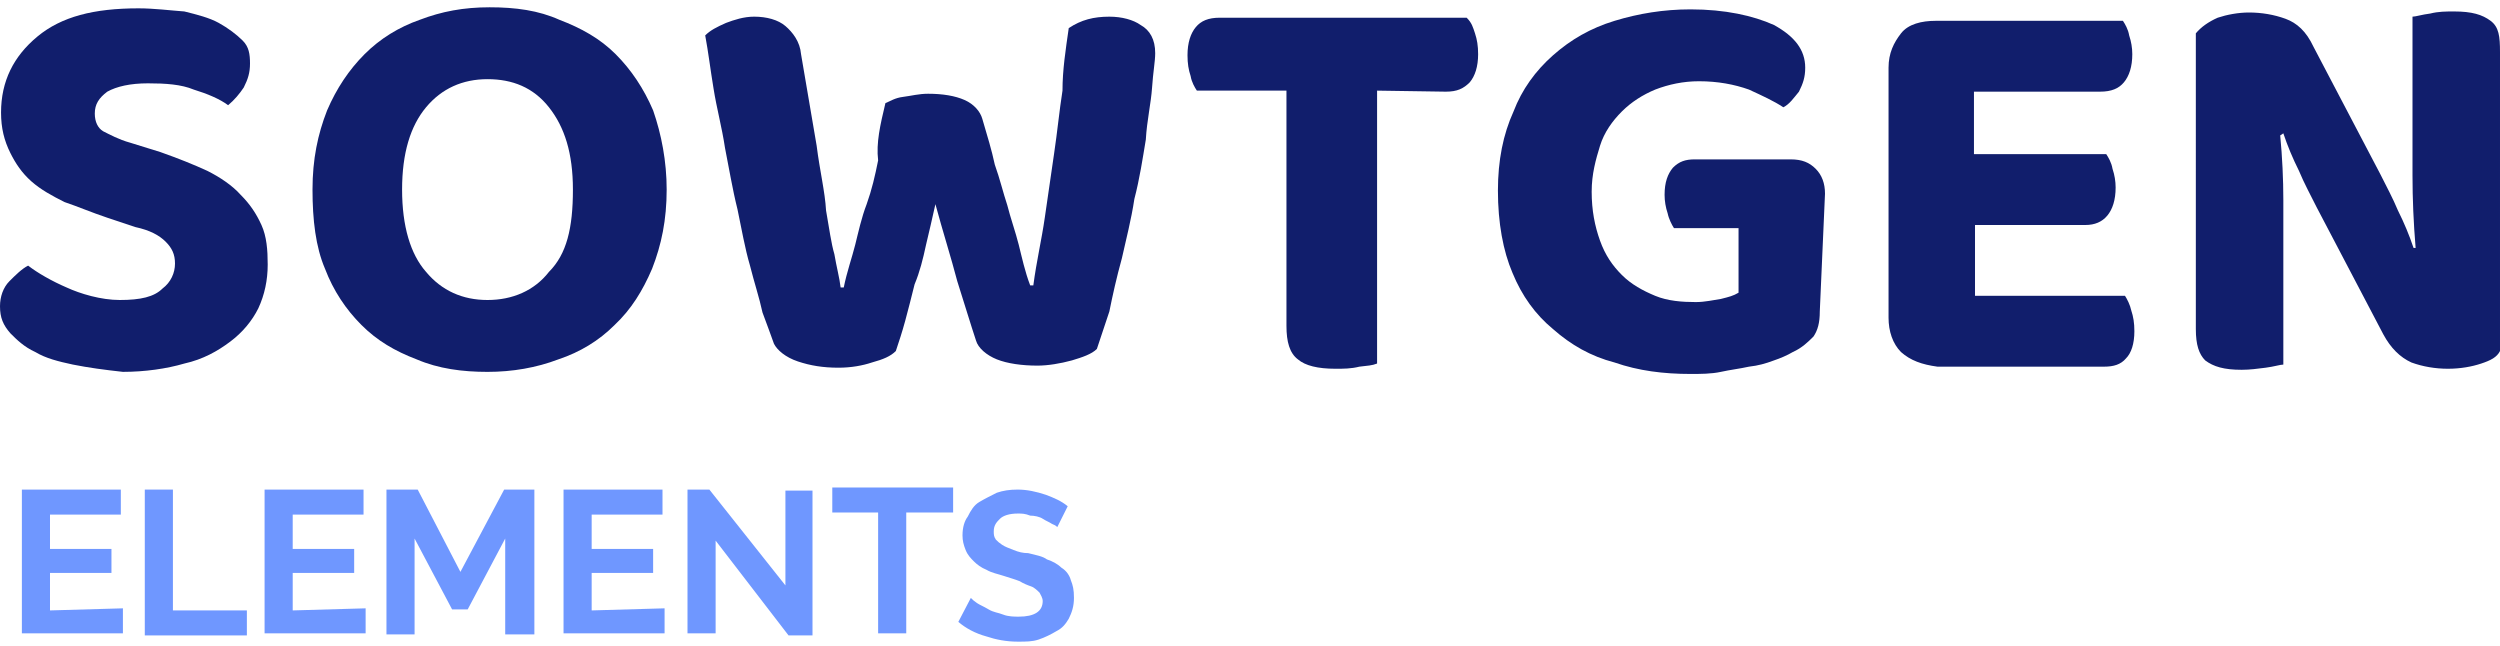 <?xml version="1.0" encoding="utf-8"?>
<!-- Generator: Adobe Illustrator 25.1.0, SVG Export Plug-In . SVG Version: 6.00 Build 0)  -->
<svg version="1.1" id="Layer_1" xmlns="http://www.w3.org/2000/svg" xmlns:xlink="http://www.w3.org/1999/xlink" x="0px" y="0px"
	 width="240px" height="62px" viewBox="0 0 240 62" style="enable-background:new 0 0 240 62;" xml:space="preserve">
<style type="text/css">
	.st0{fill:#111E6C;}
	.st1{fill:#6F97FF;}
</style>
<g>
	<path class="st0" d="M11.5,28.8c2,0,3.3-0.3,4.1-1.1c0.8-0.6,1.2-1.5,1.2-2.4c0-0.9-0.3-1.5-0.9-2.1c-0.6-0.6-1.5-1.1-2.9-1.4
		l-2.7-0.9c-1.5-0.5-2.9-1.1-4.1-1.5c-1.2-0.6-2.3-1.2-3.2-2s-1.5-1.7-2-2.7c-0.6-1.2-0.9-2.4-0.9-3.9c0-3,1.2-5.4,3.5-7.3
		s5.4-2.7,9.7-2.7c1.5,0,3,0.2,4.4,0.3c1.2,0.3,2.4,0.6,3.3,1.1s1.7,1.1,2.3,1.7C23.9,4.5,24,5.2,24,6.1s-0.2,1.5-0.6,2.3
		C23,9,22.5,9.6,21.9,10.1c-0.8-0.6-2-1.1-3.3-1.5c-1.2-0.5-2.7-0.6-4.4-0.6s-3,0.3-3.9,0.8c-0.8,0.6-1.2,1.2-1.2,2.1
		c0,0.8,0.3,1.4,0.8,1.7c0.6,0.3,1.5,0.8,2.6,1.1l2.9,0.9c1.7,0.6,3.2,1.2,4.5,1.8c1.2,0.6,2.4,1.4,3.2,2.3c0.9,0.9,1.5,1.8,2,2.9
		c0.5,1.1,0.6,2.4,0.6,3.8c0,1.5-0.3,2.9-0.9,4.2c-0.6,1.2-1.5,2.3-2.7,3.2c-1.2,0.9-2.6,1.7-4.4,2.1c-1.7,0.5-3.8,0.8-5.9,0.8
		C10,35.5,8.5,35.3,7,35c-1.4-0.3-2.6-0.6-3.6-1.2c-1.1-0.5-1.8-1.2-2.4-1.8C0.3,31.2,0,30.5,0,29.4c0-0.9,0.3-1.8,0.9-2.4
		c0.6-0.6,1.2-1.2,1.8-1.5C3.6,26.2,5,27,6.4,27.6C7.7,28.2,9.7,28.8,11.5,28.8L11.5,28.8z"/>
	<path class="st0" d="M64,18.2c0,2.9-0.5,5.3-1.4,7.6c-0.9,2.1-2,3.9-3.6,5.4c-1.5,1.5-3.3,2.6-5.4,3.3c-2.1,0.8-4.4,1.2-6.8,1.2
		s-4.7-0.3-6.8-1.2c-2.1-0.8-3.8-1.8-5.3-3.3s-2.7-3.3-3.5-5.4c-0.9-2.1-1.2-4.7-1.2-7.6s0.5-5.3,1.4-7.6c0.9-2.1,2.1-3.9,3.6-5.4
		c1.5-1.5,3.3-2.6,5.3-3.3c2.1-0.8,4.2-1.2,6.7-1.2s4.7,0.3,6.7,1.2c2.1,0.8,3.9,1.8,5.4,3.3s2.7,3.3,3.6,5.4
		C63.5,12.9,64,15.5,64,18.2L64,18.2z M55,18.2c0-3.5-0.8-6-2.3-7.9s-3.5-2.7-5.9-2.7c-2.4,0-4.4,0.9-5.9,2.7s-2.3,4.4-2.3,7.9
		s0.8,6.2,2.3,7.9c1.5,1.8,3.5,2.7,5.9,2.7c2.4,0,4.5-0.9,5.9-2.7C54.4,24.4,55,21.9,55,18.2z"/>
	<path class="st0" d="M85,9.9c0.5-0.2,0.9-0.5,1.7-0.6S88.2,9,89.1,9c1.4,0,2.6,0.2,3.5,0.6s1.5,1.1,1.7,1.8c0.5,1.7,0.9,3,1.2,4.4
		c0.5,1.4,0.8,2.7,1.2,3.9c0.3,1.2,0.8,2.6,1.1,3.8c0.3,1.2,0.6,2.6,1.1,3.9h0.3c0.3-2.3,0.8-4.4,1.1-6.5s0.6-4.1,0.9-6.2
		c0.3-2,0.5-4.1,0.8-6c0-2,0.3-3.9,0.6-6c1.2-0.8,2.4-1.1,3.9-1.1c1.2,0,2.3,0.3,3,0.8c0.9,0.5,1.4,1.4,1.4,2.7
		c0,0.8-0.2,1.8-0.3,3.3s-0.5,3.2-0.6,5c-0.3,1.8-0.6,3.8-1.1,5.7c-0.3,2-0.8,3.9-1.2,5.7c-0.5,1.8-0.9,3.6-1.2,5.1
		c-0.5,1.5-0.9,2.7-1.2,3.6c-0.5,0.5-1.4,0.8-2.4,1.1c-1.1,0.3-2.3,0.5-3.3,0.5c-1.5,0-2.9-0.2-3.9-0.6s-1.8-1.1-2-1.8
		c-0.5-1.5-1.1-3.5-1.8-5.7c-0.6-2.3-1.4-4.8-2.1-7.4c-0.3,1.4-0.6,2.6-0.9,3.9c-0.3,1.4-0.6,2.6-1.1,3.8c-0.3,1.2-0.6,2.4-0.9,3.5
		c-0.3,1.1-0.6,2-0.9,2.9c-0.5,0.5-1.2,0.8-2.3,1.1c-0.9,0.3-2,0.5-3.2,0.5c-1.5,0-2.7-0.2-3.9-0.6s-2-1.1-2.3-1.7
		c-0.3-0.8-0.6-1.7-1.1-3c-0.3-1.4-0.8-2.9-1.2-4.5c-0.5-1.7-0.8-3.5-1.2-5.4c-0.5-2-0.8-3.9-1.2-5.9c-0.3-2-0.8-3.8-1.1-5.7
		c-0.3-1.8-0.5-3.5-0.8-5.1c0.5-0.5,1.1-0.8,2-1.2c0.8-0.3,1.7-0.6,2.7-0.6c1.2,0,2.3,0.3,3,0.9s1.4,1.5,1.5,2.7
		c0.6,3.5,1.1,6.4,1.5,8.8c0.3,2.4,0.8,4.4,0.9,6.2c0.3,1.7,0.5,3.2,0.8,4.2c0.2,1.2,0.5,2.3,0.6,3.2h0.3c0.3-1.5,0.8-2.9,1.1-4.1
		c0.3-1.2,0.6-2.6,1.1-3.9c0.5-1.4,0.8-2.7,1.1-4.2C84.1,13.7,84.5,12,85,9.9L85,9.9z"/>
	<path class="st0" d="M132.2,8.7v26.2c-0.5,0.2-0.9,0.2-1.7,0.3c-0.8,0.2-1.5,0.2-2.3,0.2c-1.7,0-2.9-0.3-3.6-0.9
		c-0.8-0.6-1.1-1.7-1.1-3.2V8.7h-8.6c-0.2-0.3-0.5-0.8-0.6-1.4c-0.2-0.6-0.3-1.2-0.3-2c0-1.2,0.3-2.1,0.8-2.7s1.2-0.9,2.3-0.9h23.7
		c0.5,0.5,0.6,0.9,0.8,1.5s0.3,1.2,0.3,2c0,1.2-0.3,2.1-0.8,2.7c-0.6,0.6-1.2,0.9-2.3,0.9L132.2,8.7L132.2,8.7z"/>
	<path class="st0" d="M174.7,29.9c0,1.1-0.2,1.8-0.6,2.4c-0.5,0.5-1.1,1.1-2,1.5c-0.5,0.3-1.2,0.6-1.8,0.8c-0.8,0.3-1.5,0.5-2.4,0.6
		c-0.9,0.2-1.8,0.3-2.7,0.5c-0.9,0.2-2,0.2-2.9,0.2c-2.6,0-5-0.3-7.3-1.1c-2.3-0.6-4.2-1.7-5.9-3.2c-1.7-1.4-3-3.2-3.9-5.4
		c-0.9-2.1-1.4-4.8-1.4-7.9c0-2.9,0.5-5.4,1.5-7.6c0.8-2.1,2.1-3.9,3.8-5.4s3.6-2.6,5.9-3.3s4.7-1.1,7.3-1.1c3.3,0,6,0.6,8,1.5
		c2,1.1,3,2.4,3,4.1c0,0.9-0.2,1.5-0.6,2.3c-0.5,0.6-0.9,1.2-1.5,1.5c-0.9-0.6-2-1.1-3.3-1.7c-1.4-0.5-3-0.8-4.8-0.8
		c-1.5,0-2.9,0.3-4.2,0.8c-1.2,0.5-2.3,1.2-3.2,2.1c-0.9,0.9-1.7,2-2.1,3.3s-0.8,2.7-0.8,4.4c0,1.8,0.3,3.3,0.8,4.7
		c0.5,1.4,1.2,2.4,2.1,3.3c0.9,0.9,2,1.5,3.2,2c1.2,0.5,2.6,0.6,3.9,0.6c0.9,0,1.7-0.2,2.4-0.3c0.8-0.2,1.2-0.3,1.7-0.6v-6.2h-6.2
		c-0.2-0.3-0.5-0.9-0.6-1.4c-0.2-0.6-0.3-1.2-0.3-1.8c0-1.2,0.3-2,0.8-2.6c0.6-0.6,1.2-0.8,2.1-0.8h9.2c1.1,0,1.8,0.3,2.4,0.9
		c0.6,0.6,0.9,1.4,0.9,2.4L174.7,29.9L174.7,29.9z"/>
	<path class="st0" d="M182.5,33.8c-0.8-0.8-1.2-2-1.2-3.3v-24c0-1.4,0.5-2.4,1.2-3.3s2-1.2,3.3-1.2h18c0.2,0.3,0.5,0.8,0.6,1.4
		c0.2,0.6,0.3,1.2,0.3,1.8c0,1.2-0.3,2.1-0.8,2.7s-1.2,0.9-2.3,0.9h-12.1v6h12.7c0.2,0.3,0.5,0.8,0.6,1.4c0.2,0.6,0.3,1.2,0.3,1.8
		c0,1.2-0.3,2.1-0.8,2.7s-1.2,0.9-2.1,0.9h-10.6v6.8h14.4c0.2,0.3,0.5,0.9,0.6,1.4c0.2,0.6,0.3,1.2,0.3,2c0,1.2-0.3,2.1-0.8,2.6
		c-0.5,0.6-1.2,0.8-2.1,0.8H186C184.5,35,183.4,34.6,182.5,33.8L182.5,33.8z"/>
	<path class="st0" d="M238.2,34.9c-0.9,0.3-2,0.5-3.2,0.5s-2.4-0.2-3.5-0.6c-1.1-0.5-2-1.4-2.7-2.7l-6.4-12.2
		c-0.6-1.2-1.2-2.3-1.7-3.5c-0.6-1.2-1.1-2.4-1.5-3.6l-0.3,0.2c0.2,2.1,0.3,4.2,0.3,6.2s0,3.9,0,5.7v10.1c-0.3,0-0.9,0.2-1.7,0.3
		s-1.5,0.2-2.3,0.2c-1.7,0-2.7-0.3-3.5-0.9c-0.6-0.6-0.9-1.5-0.9-3V3.2c0.5-0.6,1.2-1.1,2.1-1.5c0.9-0.3,2-0.5,3-0.5
		c1.2,0,2.4,0.2,3.5,0.6s2,1.2,2.7,2.7l6.4,12.2c0.6,1.2,1.2,2.3,1.7,3.5c0.6,1.2,1.1,2.4,1.5,3.6h0.2c-0.2-2.4-0.3-4.7-0.3-7
		c0-2.1,0-4.2,0-6.4V1.6c0.3,0,0.9-0.2,1.7-0.3c0.8-0.2,1.5-0.2,2.3-0.2c1.7,0,2.7,0.3,3.5,0.9c0.8,0.6,0.9,1.5,0.9,3v28.7
		C239.7,34.3,239.1,34.6,238.2,34.9L238.2,34.9z"/>
	<path class="st1" d="M11.8,58.4v2.4H2.1V47h9.5v2.4H4.8v3.3h5.9V55H4.8v3.6L11.8,58.4L11.8,58.4z"/>
	<path class="st1" d="M13.9,60.9V47h2.7v11.6h7.1V61h-9.8V60.9z"/>
	<path class="st1" d="M35.1,58.4v2.4h-9.7V47h9.5v2.4h-6.8v3.3H34V55h-5.9v3.6L35.1,58.4L35.1,58.4z"/>
	<path class="st1" d="M48.5,60.9v-9.2l-3.6,6.8h-1.5l-3.6-6.8v9.2h-2.7V47h3l4.1,7.9l4.2-7.9h2.9v13.9H48.5z"/>
	<path class="st1" d="M63.8,58.4v2.4h-9.7V47h9.5v2.4h-6.8v3.3h5.9V55h-5.9v3.6L63.8,58.4L63.8,58.4z"/>
	<path class="st1" d="M68.7,51.9v8.9h-2.7V47h2.1l7.3,9.2v-9.1H78V61h-2.3L68.7,51.9L68.7,51.9z"/>
	<path class="st1" d="M91.5,49.2H87v11.6h-2.7V49.2h-4.4v-2.4h11.6V49.2z"/>
	<path class="st1" d="M101.5,50.6c-0.2-0.2-0.3-0.2-0.5-0.3c-0.3-0.2-0.6-0.3-0.9-0.5s-0.8-0.3-1.2-0.3c-0.5-0.2-0.8-0.2-1.2-0.2
		c-0.8,0-1.4,0.2-1.7,0.5c-0.3,0.3-0.6,0.6-0.6,1.2c0,0.3,0,0.5,0.2,0.8c0.2,0.2,0.3,0.3,0.6,0.5c0.3,0.2,0.6,0.3,1.1,0.5
		c0.5,0.2,0.9,0.3,1.4,0.3c0.8,0.2,1.4,0.3,1.8,0.6c0.6,0.2,1.1,0.5,1.4,0.8c0.5,0.3,0.8,0.8,0.9,1.2c0.2,0.5,0.3,0.9,0.3,1.7
		c0,0.8-0.2,1.4-0.5,2c-0.3,0.5-0.6,0.9-1.2,1.2c-0.5,0.3-1.1,0.6-1.7,0.8s-1.2,0.2-2,0.2c-1.1,0-2.1-0.2-3-0.5
		c-1.1-0.3-2-0.8-2.7-1.4l1.2-2.3c0.2,0.2,0.3,0.3,0.6,0.5s0.6,0.3,1.1,0.6c0.5,0.3,0.9,0.3,1.4,0.5c0.5,0.2,1.1,0.2,1.5,0.2
		c1.5,0,2.3-0.5,2.3-1.5c0-0.3-0.2-0.6-0.3-0.8c-0.2-0.2-0.5-0.5-0.8-0.6s-0.8-0.3-1.1-0.5c-0.5-0.2-0.9-0.3-1.5-0.5
		s-1.2-0.3-1.7-0.6c-0.5-0.2-0.9-0.5-1.2-0.8s-0.6-0.6-0.8-1.1s-0.3-0.9-0.3-1.4c0-0.8,0.2-1.4,0.5-1.8c0.3-0.6,0.6-1.1,1.1-1.4
		c0.5-0.3,1.1-0.6,1.7-0.9c0.6-0.2,1.2-0.3,2-0.3c0.9,0,1.8,0.2,2.7,0.5c0.8,0.3,1.5,0.6,2.1,1.1L101.5,50.6L101.5,50.6z"/>
</g>
</svg>
